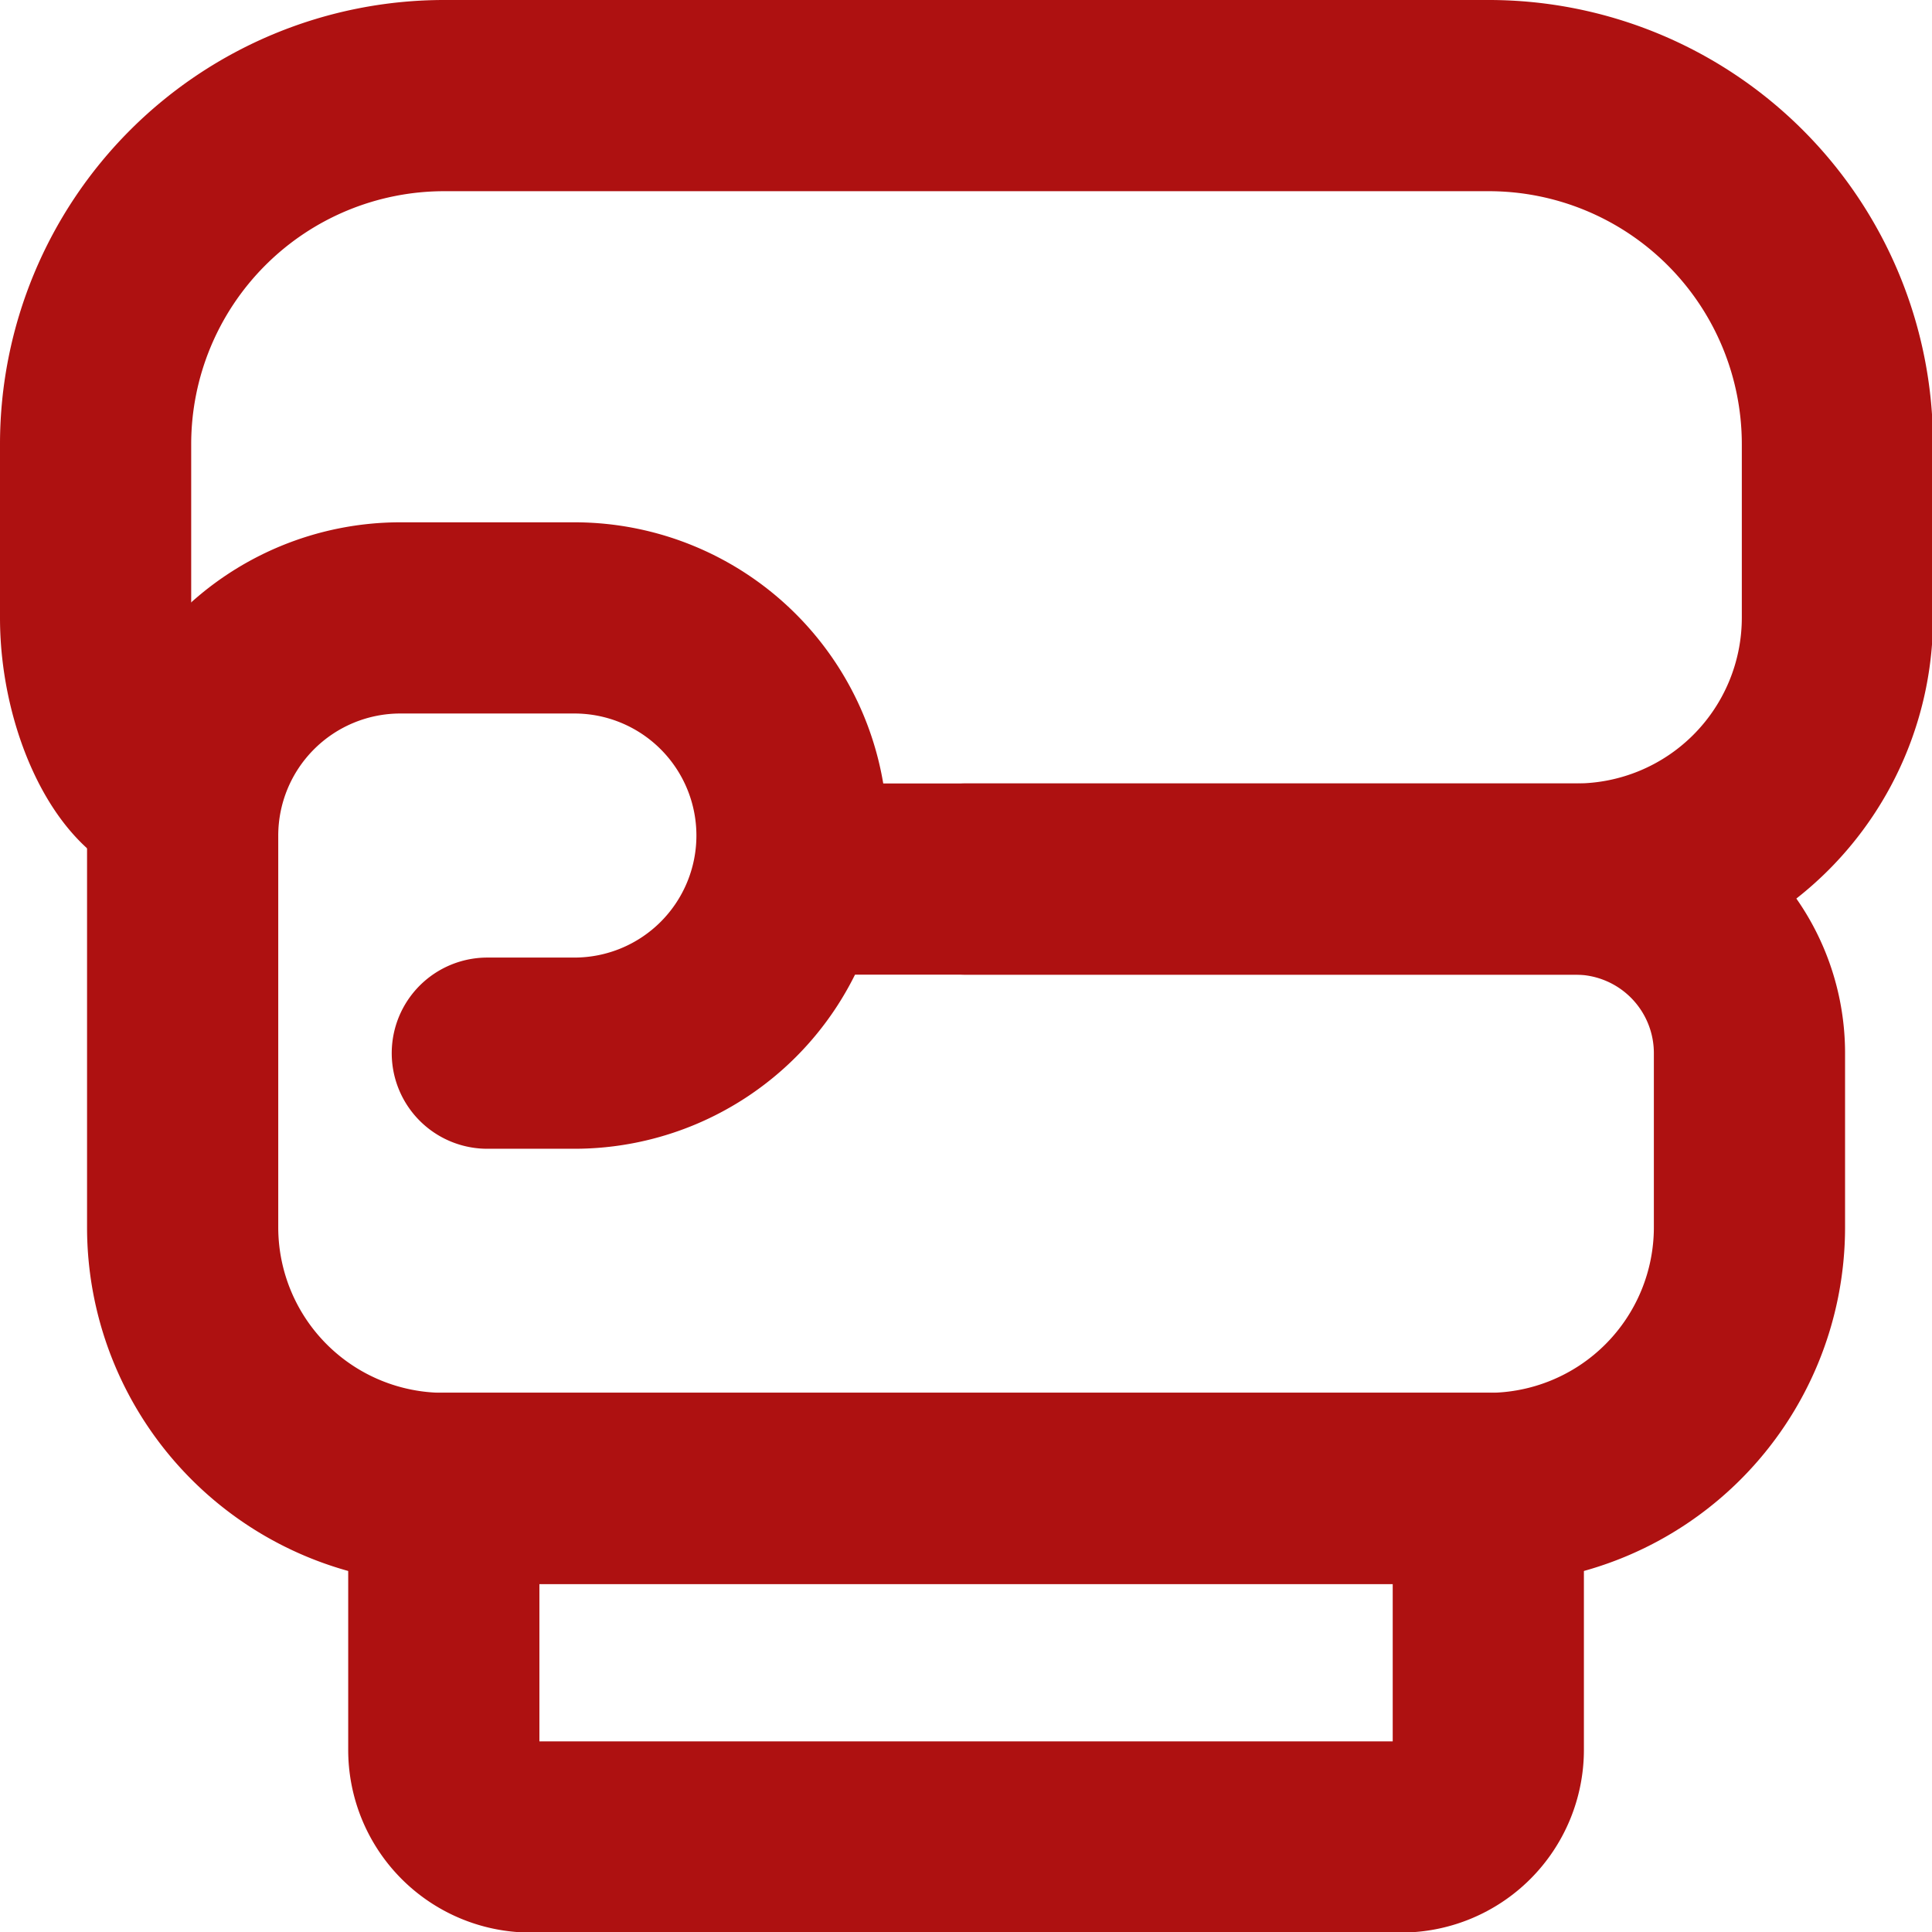 <svg xmlns="http://www.w3.org/2000/svg" width="17.178" height="17.178" viewBox="0 0 17.178 17.178">
    <g id="boxing-one-svgrepo-com" transform="translate(-3.15 -3.15)">
        <path id="Path_37" d="M8.709,19.87h.774a1.935,1.935,0,1,0,0-3.87H7.935A1.936,1.936,0,0,0,6,17.935v3.483a2.322,2.322,0,0,0,2.322,2.322h9.287a2.322,2.322,0,0,0,2.322-2.322V19.87a1.548,1.548,0,0,0-1.548-1.548H12.965" transform="translate(-1.226 -7.356)" fill="none" stroke="#ae1111" stroke-linecap="round" stroke-linejoin="round" stroke-miterlimit="2" stroke-width="1.7"/>
        <path id="Path_38" d="M20.513,39.1H12.774A.774.774,0,0,1,12,38.322V36h9.287v2.322A.776.776,0,0,1,20.513,39.1Z" transform="translate(-4.904 -19.617)" fill="none" stroke="#ae1111" stroke-linecap="round" stroke-linejoin="round" stroke-miterlimit="2" stroke-width="1.7"/>
        <path id="Path_39" d="M4.774,10.191C4.387,10.191,4,9.417,4,8.644V7.1A3.1,3.1,0,0,1,7.1,4h9.287a3.1,3.1,0,0,1,3.1,3.1V8.644a2.324,2.324,0,0,1-2.322,2.322h-7" fill="none" stroke="#ae1111" stroke-linecap="round" stroke-linejoin="round" stroke-miterlimit="2" stroke-width="1.7"/>
    </g>
</svg>
